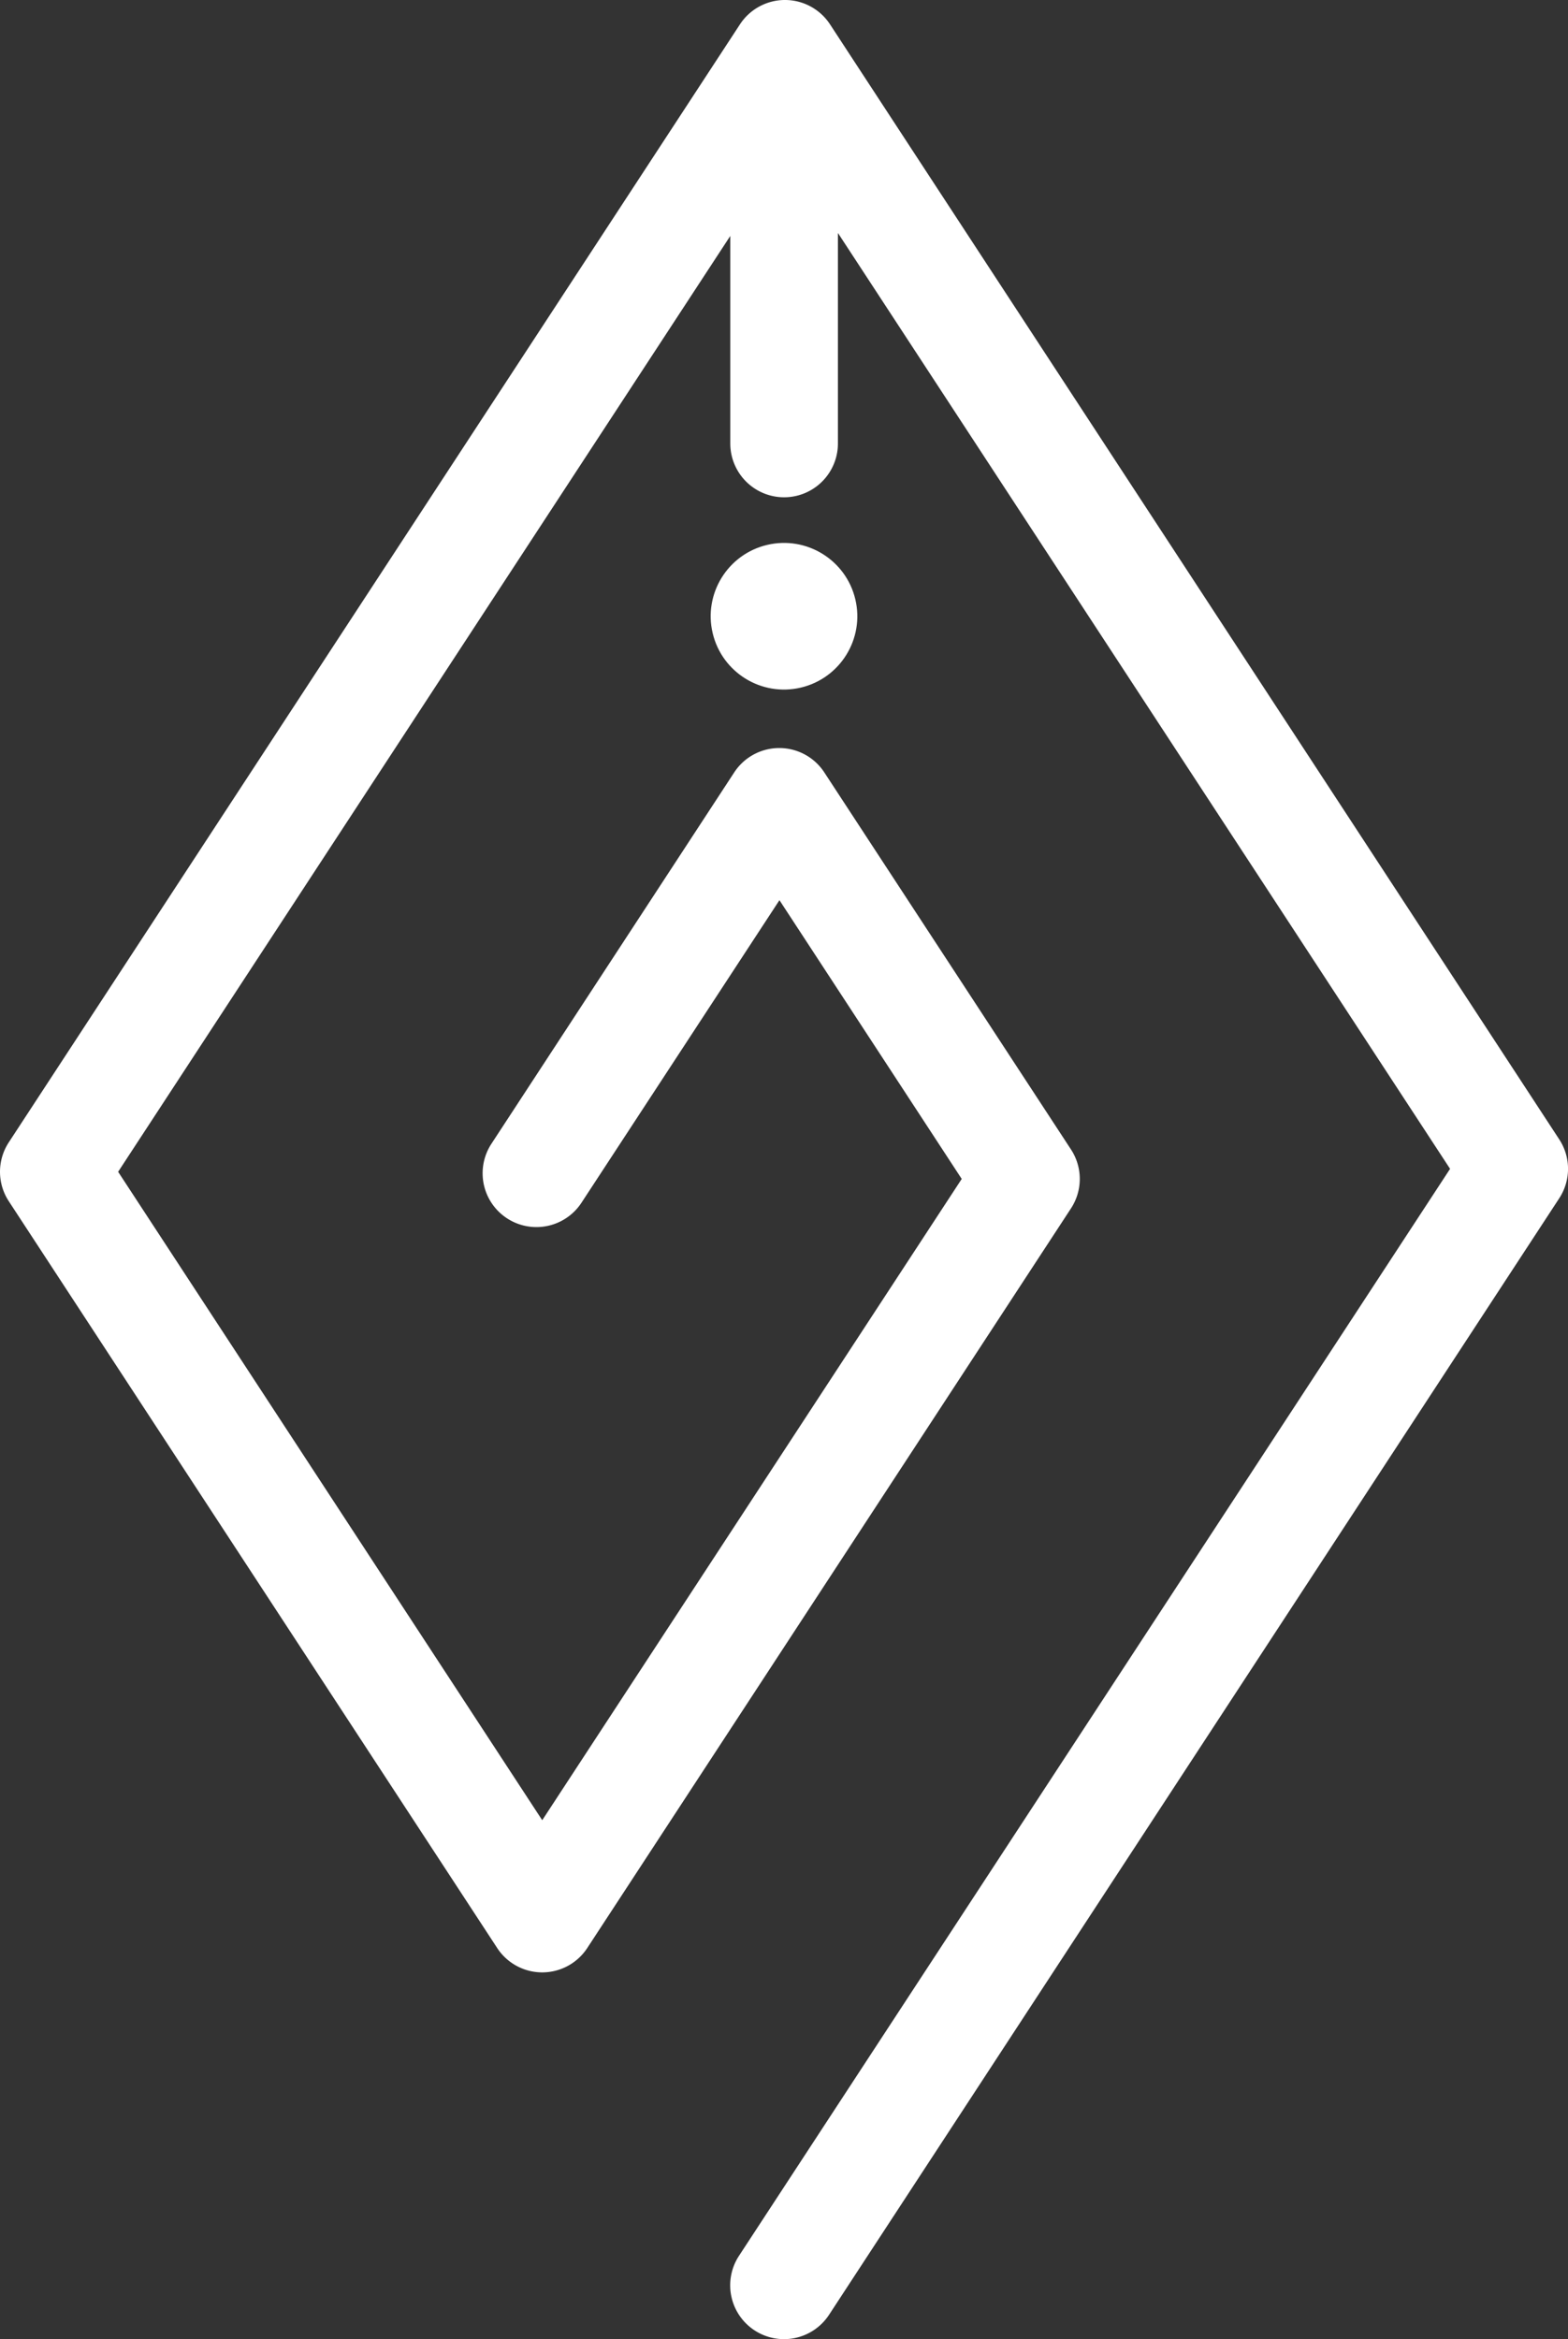 <svg xmlns="http://www.w3.org/2000/svg" viewBox="0 0 514.85 768"><rect x="0" y="0" width="514.85" height="768" fill="#333333" stroke="none"/><defs><style>.cls-1{fill:#fff;}</style></defs><title>Logo</title><g id="Layer_2" data-name="Layer 2"><path class="cls-1" d="M937.54,374.08,698.11,8a17.67,17.67,0,0,0-29.58,0L428.46,375.05a17.65,17.65,0,0,0,0,19.35L588.82,639.58a17.67,17.67,0,0,0,29.58,0L777.23,396.74a17.67,17.67,0,0,0,0-19.34l-81-123.8a17.67,17.67,0,0,0-29.58,0L586.92,375.54a17.67,17.67,0,1,0,29.58,19.34l65-99.33,59.85,91.52L603.61,597.62,464.36,384.73l201-307.27V145.6a17.67,17.67,0,1,0,35.34,0V76.49l201,307.27L668.21,740.65A17.67,17.67,0,1,0,697.79,760L937.54,393.43A17.65,17.65,0,0,0,937.54,374.08Z" transform="translate(-425.57)"/><circle class="cls-1" cx="683" cy="202.3" r="24.07" transform="translate(-453.78 162.33) rotate(-13.28)"/></g></svg>